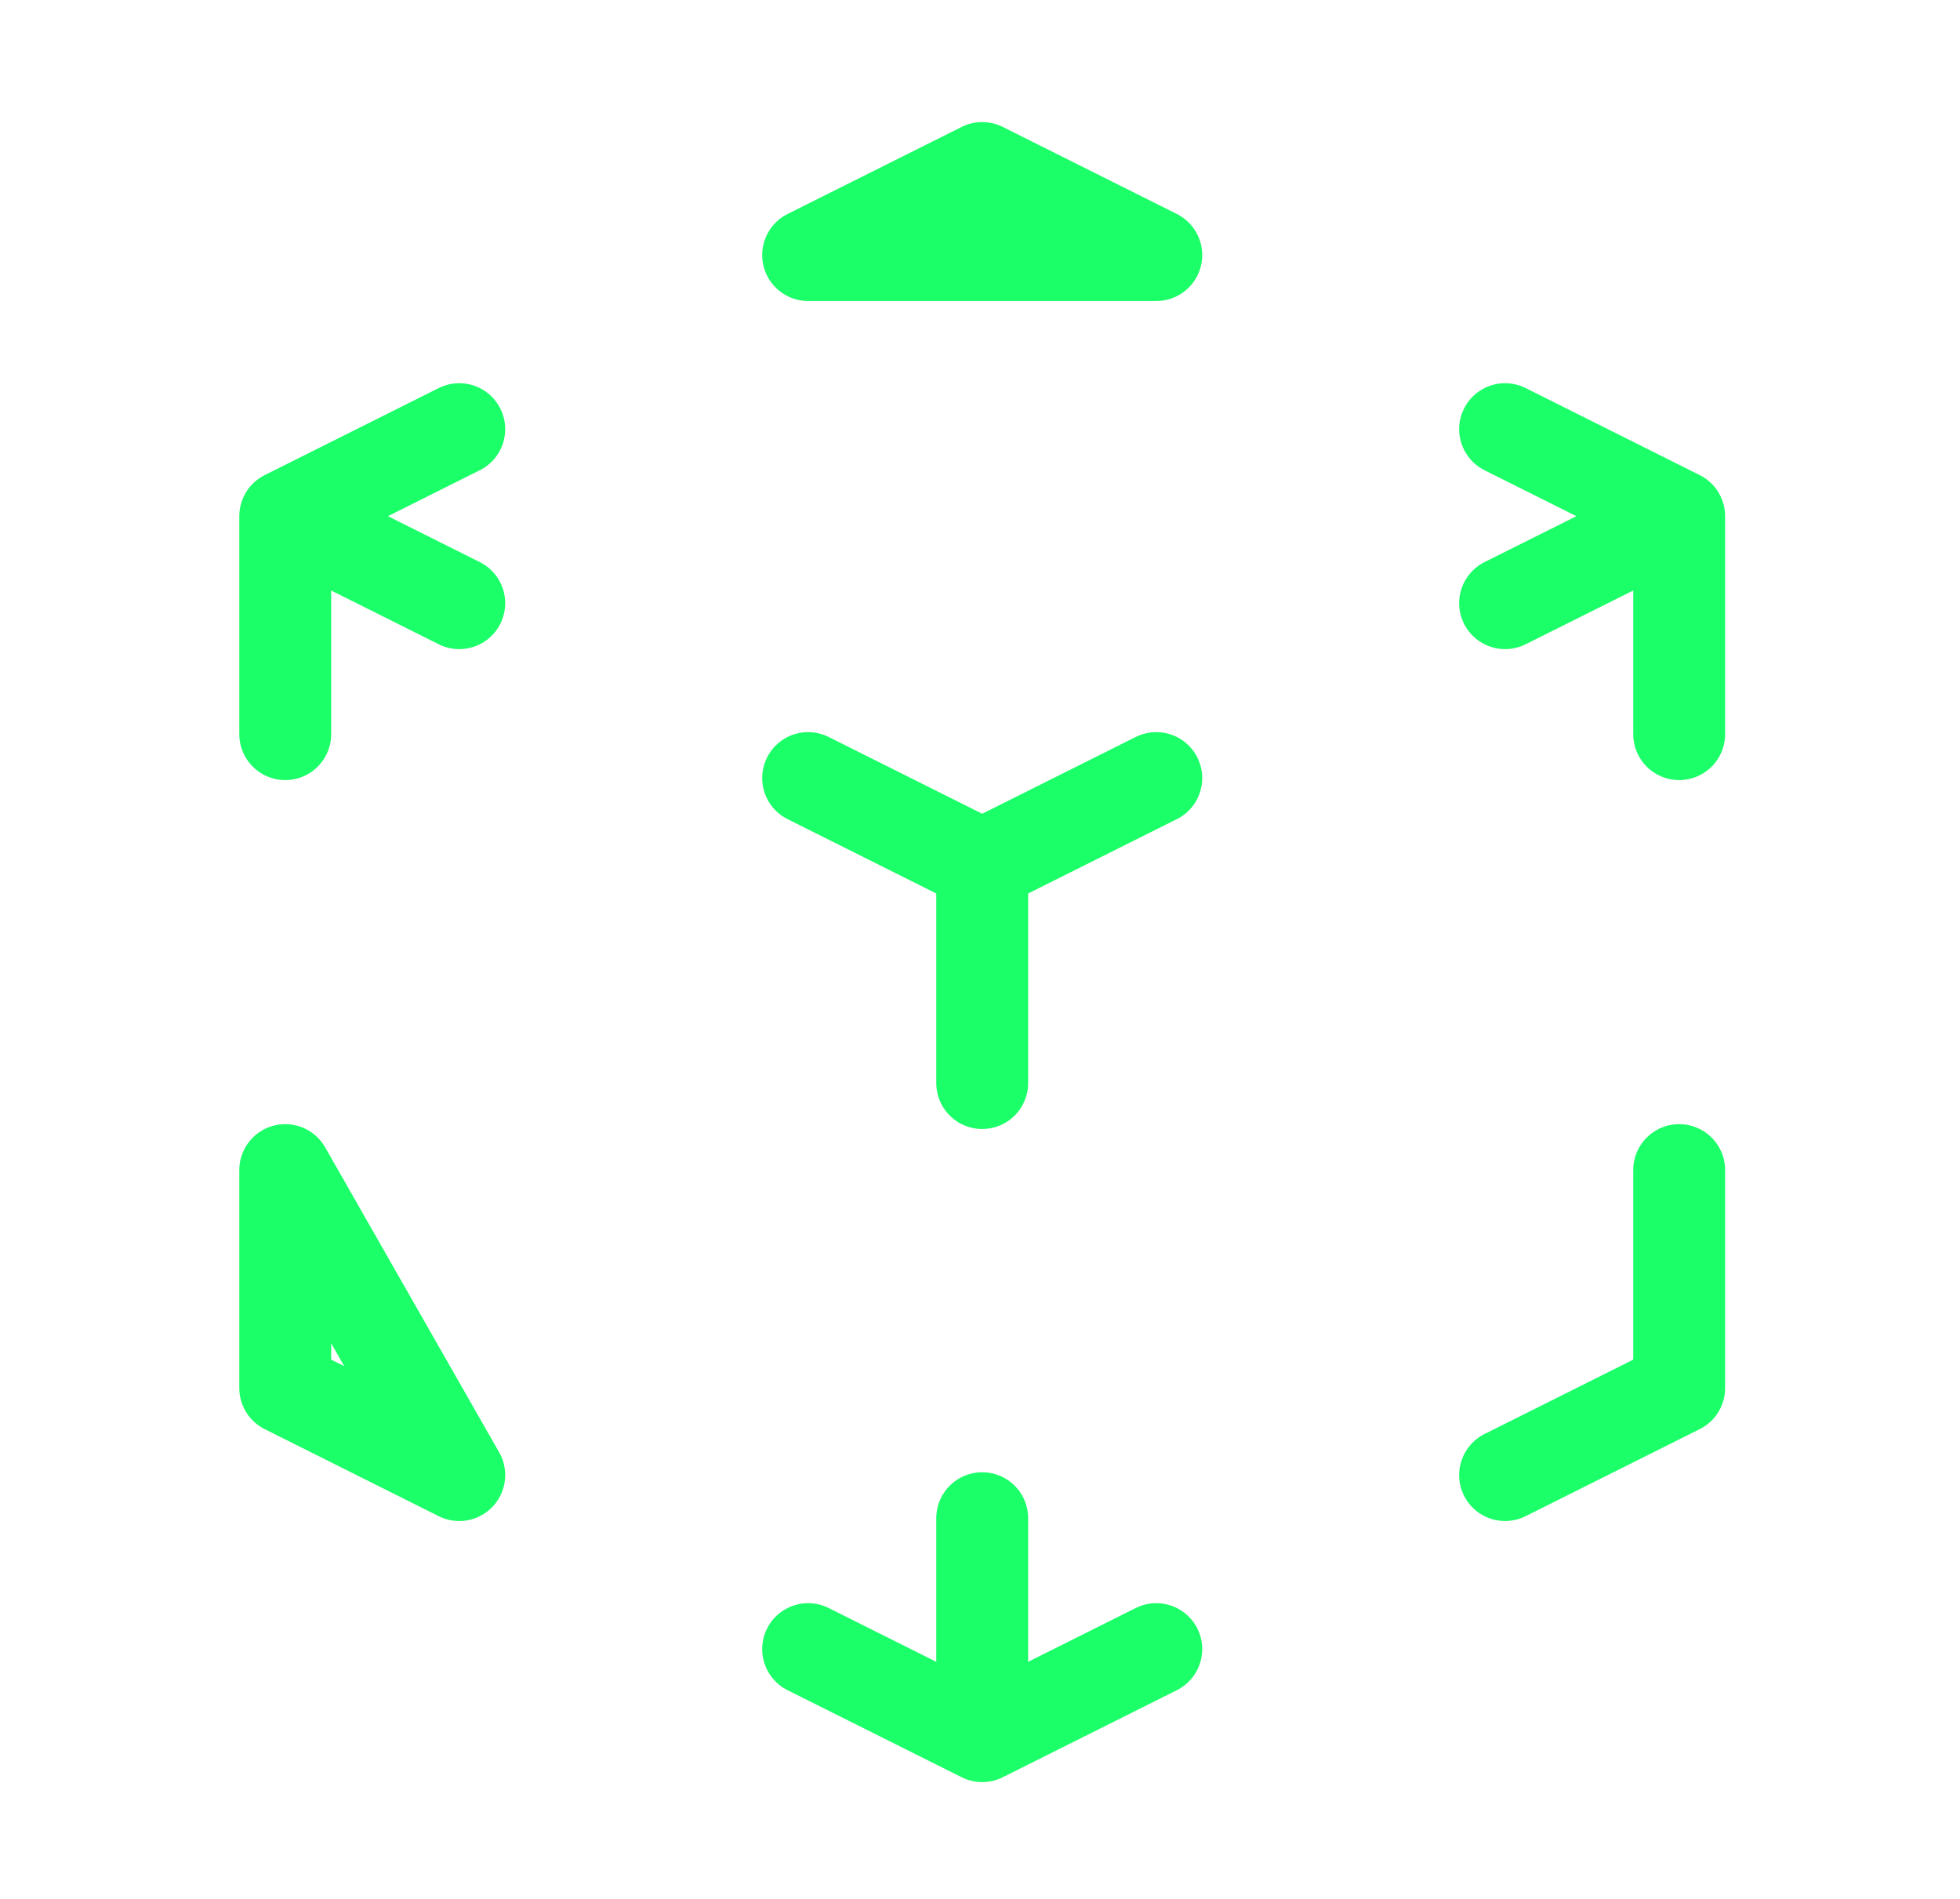<svg width="32" height="31" viewBox="0 0 32 31" fill="none" xmlns="http://www.w3.org/2000/svg">
  <path d="M24.573 24.081L27.415 22.66V19.102M18.878 12.702L16.036 14.123L18.878 12.702ZM16.036 14.123L13.194 12.702L16.036 14.123ZM16.036 14.123V17.681V14.123ZM27.415 8.427L24.573 9.847L27.415 8.427ZM27.415 8.427L24.573 7.006L27.415 8.427ZM27.415 8.427V11.985V8.427ZM18.878 4.164L16.036 2.743L13.194 4.164H18.878ZM4.657 8.427L7.498 7.006L4.657 8.427ZM4.657 8.427L7.498 9.847L4.657 8.427ZM4.657 8.427V11.985V8.427ZM16.036 28.343L13.194 26.922L16.036 28.343ZM16.036 28.343L18.878 26.922L16.036 28.343ZM16.036 28.343V24.785V28.343ZM7.498 24.081L4.657 22.66V19.102L7.498 24.081Z" stroke="#1BFF68" stroke-width="1.5" stroke-linecap="round" stroke-linejoin="round" />
</svg>
